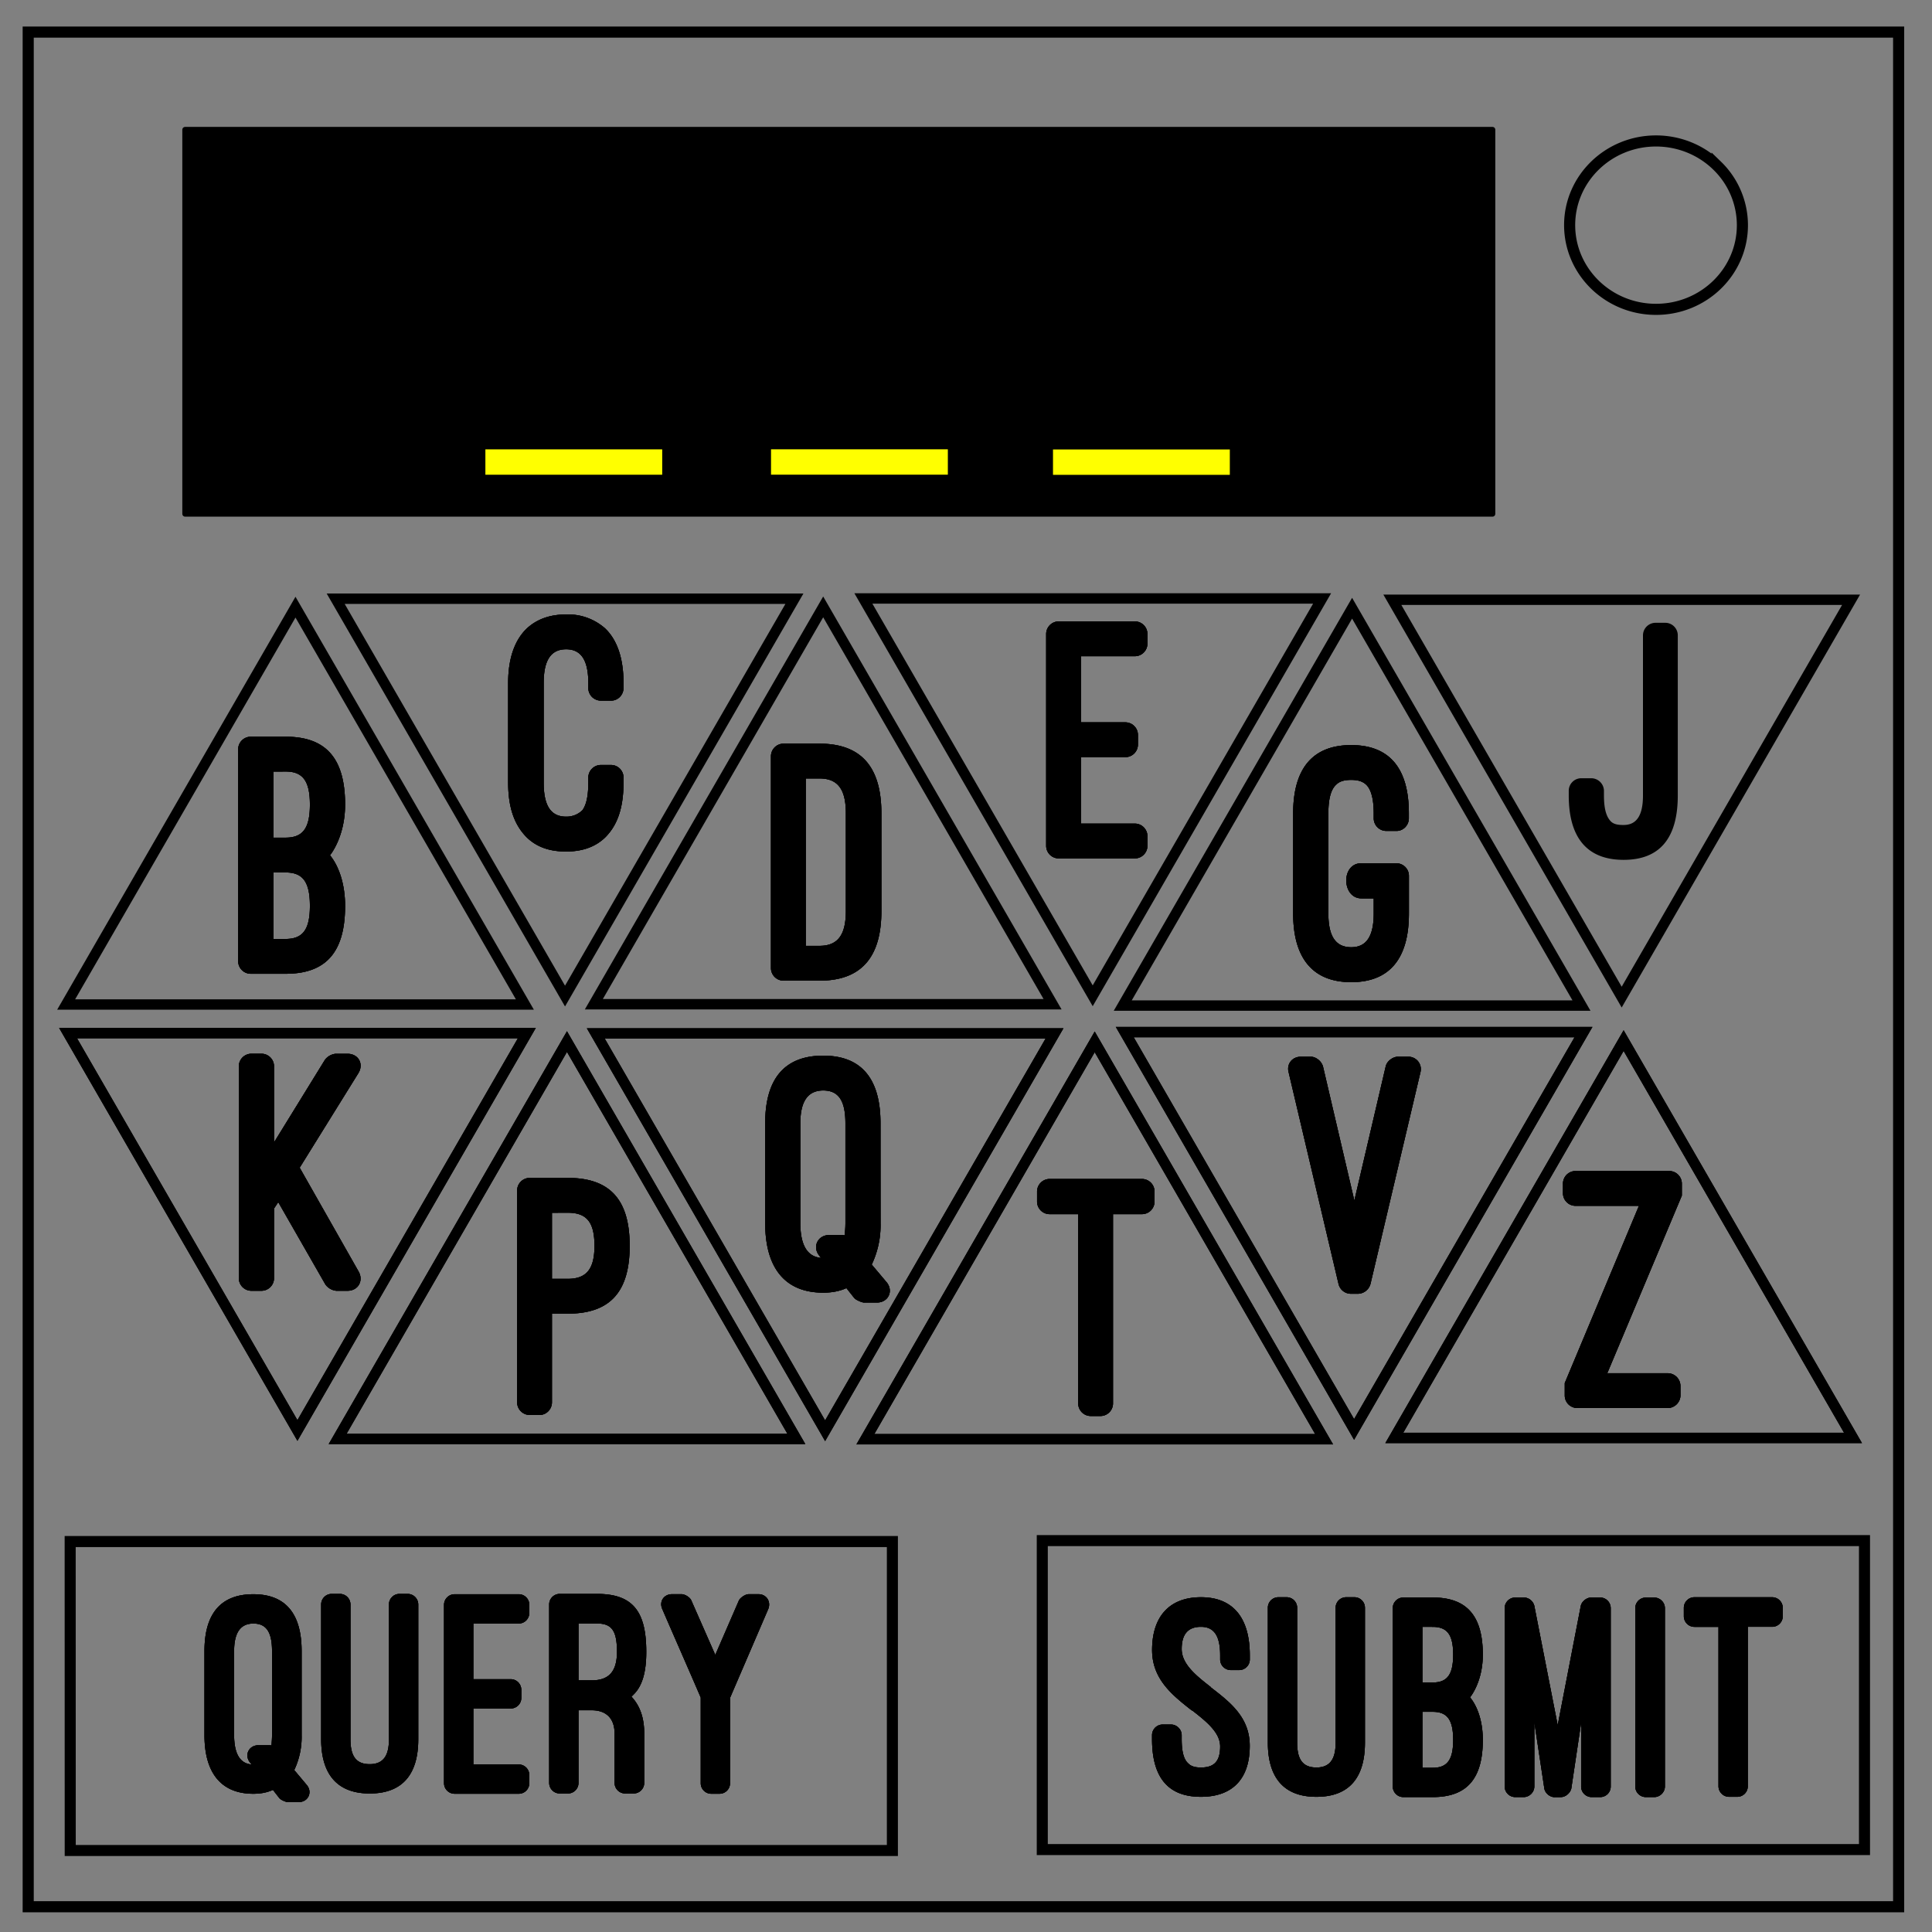 <svg xmlns="http://www.w3.org/2000/svg" xmlns:xlink="http://www.w3.org/1999/xlink" fill="none" viewBox="0 0 348 348"><rect x="0" y="0" width="348" height="348" fill="#808080" stroke="none"/><defs><path id="a" fill="none" stroke="#000" stroke-width="1.8" d="M94.83 138.66H15.38L55.1 69.84z"/><path id="b" fill="#000" stroke="#000" stroke-opacity="0" stroke-width="3.56" d="M51.45 175.4c7.42 0 10.71-4.06 10.71-12.23 0-3.86-1.08-7.1-2.72-9.12 0 0 2.72-3.23 2.72-9.12 0-8.17-3.3-12.23-10.7-12.23h-6.28a2.27 2.27 0 0 0-2.28 2.28v38.14a2.27 2.27 0 0 0 2.28 2.28zm0-36.43c3.1 0 4.37 1.71 4.37 5.96 0 4.24-1.26 5.95-4.37 5.95h-2.21v-11.9zm0 18.18c3.1 0 4.37 1.71 4.37 6.02 0 4.25-1.26 5.96-4.37 5.96h-2.21v-11.98z" aria-label="B"/><path id="c" fill="#000" stroke="#000" stroke-opacity="0" stroke-width="3.56" d="M91.53 140.96c0 5 1.4 7.92 3.36 9.88 2.09 2.03 4.68 2.54 7.09 2.54 2.28 0 4.94-.51 7.03-2.54 1.97-1.96 3.3-4.88 3.3-9.88v-.89a2.26 2.26 0 0 0-2.22-2.28h-1.84a2.27 2.27 0 0 0-2.28 2.28v.89c0 2.28-.32 3.99-1.08 5a4.1 4.1 0 0 1-2.91 1.14c-2.72 0-4.05-1.9-4.05-6.14v-17.93c0-4.24 1.39-6.08 4.05-6.08 2.6 0 3.99 1.84 3.99 6.08v.89a2.27 2.27 0 0 0 2.28 2.28h1.84c1.2 0 2.22-1.01 2.22-2.28v-.89c0-4.81-1.33-7.98-3.36-9.88a10.05 10.05 0 0 0-6.97-2.47c-2.4 0-4.94.57-7.03 2.47-2.03 1.9-3.42 5.07-3.42 9.88z" aria-label="C"/><path id="d" fill="#000" stroke="#000" stroke-opacity="0" stroke-width="3.56" d="M147.61 176.64c7.6 0 11.15-4.3 11.15-12.54v-17.61c0-8.24-3.55-12.54-11.15-12.54h-6.46a2.27 2.27 0 0 0-2.28 2.28v38.13a2.27 2.27 0 0 0 2.28 2.28zm0-36.42c3.36 0 4.75 2.03 4.75 6.27v17.6c0 4.25-1.4 6.28-4.75 6.28h-2.47v-30.15Z" aria-label="D"/><path id="e" fill="#000" stroke="#000" stroke-opacity="0" stroke-width="3.56" d="M190.72 111.93a2.27 2.27 0 0 0-2.28 2.28v38.13a2.27 2.27 0 0 0 2.28 2.28h13.68a2.27 2.27 0 0 0 2.28-2.28v-1.71a2.27 2.27 0 0 0-2.28-2.28h-9.69v-11.97h7.98a2.27 2.27 0 0 0 2.28-2.28v-1.71a2.27 2.27 0 0 0-2.28-2.28h-7.98V118.2h9.7a2.27 2.27 0 0 0 2.27-2.28v-1.71a2.27 2.27 0 0 0-2.28-2.28z" aria-label="E"/><path id="f" fill="#000" stroke="#000" stroke-opacity="0" stroke-width="3.56" d="M245.22 155.49c-3.73 0-3.54 6.33 0 6.33h2.22v2.72c0 4.12-1.33 6.08-4.05 6.08-2.8 0-4.12-1.96-4.12-6.08V146.5c0-2.91.57-4.43 1.45-5.2.7-.7 1.78-.82 2.66-.82.9 0 1.9.13 2.67.83.76.7 1.39 2.21 1.39 5.19v.89a2.27 2.27 0 0 0 2.28 2.28h1.84c1.2 0 2.21-1.02 2.21-2.28v-.89c0-8.04-3.42-12.29-10.39-12.29-6.96 0-10.45 4.25-10.45 12.3v18.04c0 7.99 3.49 12.36 10.45 12.36 6.97 0 10.4-4.31 10.4-12.36v-6.77a2.26 2.26 0 0 0-2.22-2.28z" aria-label="G"/><path id="g" fill="#000" stroke="#000" stroke-opacity="0" stroke-width="3.56" d="M302.94 213.2a2.27 2.27 0 0 0-2.28-2.27h-16.85a2.27 2.27 0 0 0-2.28 2.28v1.7a2.27 2.27 0 0 0 2.28 2.29h11.4l-13.36 31.92v2.22a2.26 2.26 0 0 0 2.21 2.28h16.35c1.2 0 2.28-1.01 2.28-2.28v-1.7a2.31 2.31 0 0 0-2.28-2.29h-10.9l13.43-31.99z" aria-label="Z"/><path id="h" fill="#000" stroke="#000" stroke-opacity="0" stroke-width="3.56" d="M49.36 205.77v-13.69a2.27 2.27 0 0 0-2.28-2.28H45.3a2.27 2.27 0 0 0-2.28 2.28v38.14a2.27 2.27 0 0 0 2.28 2.28h1.78a2.27 2.27 0 0 0 2.28-2.28v-12.54l.76-1.14 8.49 14.82a2.76 2.76 0 0 0 1.96 1.14h2.03c1.9 0 2.91-1.78 2.02-3.42l-10.64-18.75 10.58-17.04c1.01-1.65 0-3.48-1.96-3.48h-2.16a2.8 2.8 0 0 0-1.9 1.07z" aria-label="K"/><path id="i" fill="#000" stroke="#000" stroke-opacity="0" stroke-width="3.56" d="M102.27 236.62c7.73 0 11.15-4.05 11.15-12.22 0-8.17-3.42-12.23-11.15-12.23h-6.84a2.27 2.27 0 0 0-2.28 2.28v38.14a2.27 2.27 0 0 0 2.28 2.28h1.77c1.2 0 2.22-1.02 2.22-2.28v-15.97zm0-18.18c3.42 0 4.81 1.71 4.81 5.96 0 4.12-1.39 5.95-4.81 5.95h-2.85v-11.9z" aria-label="P"/><path id="j" fill="#000" stroke="#000" stroke-opacity="0" stroke-width="3.56" d="M158.6 202.31c0-7.98-3.41-12.16-10.32-12.16-6.97 0-10.45 4.18-10.45 12.16v18c0 7.97 3.48 12.53 10.45 12.53 1.52 0 2.92-.25 4.18-.82l1.4 1.77c.31.38 1.39.83 1.77.83h2.34c2.03 0 3.04-2.1 1.71-3.68l-2.66-3.16a16.53 16.53 0 0 0 1.59-7.48zm-14.44 0c0-3.99 1.4-5.89 4.12-5.89s4 1.78 4 5.9v17.98c0 .83-.07 1.59-.14 2.22-.19-.06-.44-.06-.5-.06h-2.28c-2.03 0-3.1 2.09-1.78 3.73l.32.38c-2.47-.19-3.74-2.28-3.74-6.27z" aria-label="Q"/><path id="k" fill="#000" stroke="#000" stroke-opacity="0" stroke-width="3.56" d="M186.8 216.42a2.27 2.27 0 0 0 2.28 2.28h5.13v34.08a2.27 2.27 0 0 0 2.28 2.28h1.71a2.27 2.27 0 0 0 2.28-2.28V218.7h5.2a2.27 2.27 0 0 0 2.28-2.28v-1.78a2.27 2.27 0 0 0-2.28-2.28h-16.6a2.27 2.27 0 0 0-2.28 2.28z" aria-label="T"/><path id="l" fill="#000" stroke="#000" stroke-opacity="0" stroke-width="3.56" d="M238.31 192.12c-.25-.95-1.26-1.78-2.21-1.78h-1.78c-1.58 0-2.6 1.33-2.21 2.79l8.99 38.13a2.3 2.3 0 0 0 2.22 1.78h1.33a2.4 2.4 0 0 0 2.21-1.78l9-38.13a2.24 2.24 0 0 0-2.22-2.79h-1.83c-.95 0-2.03.83-2.22 1.78l-5.64 24.13z" aria-label="V"/><path id="m" fill="#000" stroke="#000" stroke-opacity="0" stroke-width="1.8" d="M54.33 297.4c0-6.72-2.88-10.24-8.7-10.24-5.86 0-8.8 3.51-8.8 10.23v15.15c0 6.72 2.94 10.56 8.8 10.56 1.29 0 2.46-.21 3.53-.7l1.17 1.5c.27.32 1.17.7 1.5.7h1.97c1.7 0 2.56-1.77 1.44-3.1L53 318.83a13.9 13.9 0 0 0 1.33-6.29zm-12.16 0c0-3.36 1.17-4.96 3.47-4.96 2.3 0 3.36 1.49 3.36 4.96v15.14c0 .7-.06 1.33-.1 1.87-.17-.05-.38-.05-.44-.05h-1.92c-1.7 0-2.6 1.76-1.49 3.14l.27.32c-2.08-.16-3.15-1.92-3.15-5.28zm15.68 15.89c0 5.65 2.35 9.76 8.75 9.76 6.18 0 8.74-3.79 8.74-9.76v-24.27c0-1.06-.85-1.92-1.92-1.92h-1.49a1.9 1.9 0 0 0-1.87 1.92v24.27c0 2.56-.74 4.48-3.46 4.48-2.62 0-3.47-1.65-3.47-4.48v-24.27c0-1.06-.85-1.92-1.92-1.92h-1.5a1.9 1.9 0 0 0-1.86 1.92zm24.05-26.13c-1.06 0-1.92.85-1.92 1.92v32.1c0 1.07.86 1.92 1.92 1.92h11.52a1.9 1.9 0 0 0 1.92-1.92v-1.44c0-1.06-.85-1.92-1.92-1.92h-8.16v-10.08h6.72a1.9 1.9 0 0 0 1.92-1.92v-1.44c0-1.06-.85-1.92-1.92-1.92h-6.72v-10.02h8.16c1.07 0 1.92-.86 1.92-1.92v-1.44a1.9 1.9 0 0 0-1.92-1.92zm34.14 25.06c0-2.77-.75-4.96-2.3-6.61l.43-.43c1.65-1.65 2.24-4.32 2.24-7.63 0-7.14-2.3-10.45-8.85-10.45h-6.72a1.9 1.9 0 0 0-1.92 1.92v32.1c0 1.08.85 1.93 1.92 1.93h1.5a1.9 1.9 0 0 0 1.86-1.92v-13.07h2.4c2.61 0 4.1 1.5 4.1 4.16v8.9c0 1.08.86 1.93 1.92 1.93h1.5c1.06 0 1.92-.85 1.92-1.92zm-11.84-19.79h3.36c2.77 0 3.57 1.5 3.57 5.12 0 3.63-1.55 5.12-4.53 5.12h-2.4zm20.32-4.16c-.22-.53-1.12-1.12-1.76-1.12h-1.7c-1.5 0-2.36 1.34-1.77 2.67 2.3 5.33 4.64 10.61 6.93 15.95v15.41a1.9 1.9 0 0 0 1.87 1.92h1.5a1.9 1.9 0 0 0 1.91-1.92v-15.36l6.88-16c.54-1.33-.32-2.67-1.76-2.67h-1.76c-.58 0-1.49.6-1.76 1.12l-4.26 9.82z" aria-label="QUERY"/><path id="n" fill="#000" stroke="#000" stroke-opacity="0" stroke-width="1.8" d="M207.51 313.25c0 6.98 2.94 10.4 8.8 10.4 5.66 0 8.8-3.2 8.8-9.18 0-5.17-3.57-7.89-7.09-10.6h.06c-2.62-2.04-5.23-4.12-5.23-6.84 0-2.77 1.23-4 3.47-4 2.34 0 3.46 1.6 3.46 5.12v.75c0 1.07.86 1.92 1.92 1.92h1.5c1.06 0 1.92-.85 1.92-1.92v-.74c0-6.78-3.04-10.46-8.8-10.46-5.66 0-8.8 3.47-8.8 9.5 0 5.28 3.67 8.16 7.2 10.93v-.06c2.6 2.03 5.06 4 5.06 6.51 0 2.83-1.23 3.79-3.47 3.79-.74 0-1.65-.1-2.24-.7-.74-.64-1.22-1.86-1.22-4.42v-.7c0-1.06-.9-1.92-1.92-1.92h-1.5c-1.06 0-1.92.86-1.92 1.92zm20.86.64c0 5.65 2.34 9.76 8.74 9.76 6.2 0 8.75-3.79 8.75-9.76v-24.27a1.9 1.9 0 0 0-1.92-1.92h-1.5a1.9 1.9 0 0 0-1.86 1.92v24.27c0 2.56-.74 4.48-3.46 4.48-2.62 0-3.47-1.66-3.47-4.48v-24.27a1.9 1.9 0 0 0-1.92-1.92h-1.5a1.9 1.9 0 0 0-1.86 1.92zm29.7 9.81c6.24 0 9.02-3.41 9.02-10.3 0-3.24-.9-5.96-2.3-7.67 0 0 2.3-2.72 2.3-7.68 0-6.88-2.78-10.3-9.02-10.3h-5.28c-1.06 0-1.92.86-1.92 1.92v32.11c0 1.07.86 1.92 1.92 1.92zm0-30.66c2.62 0 3.68 1.43 3.68 5 0 3.58-1.06 5.02-3.68 5.02h-1.86v-10.03zm0 15.3c2.62 0 3.68 1.44 3.68 5.07 0 3.57-1.06 5.01-3.68 5.01h-1.86v-10.08zm23.1 15.36c.8 0 1.65-.7 1.86-1.54l1.77-11.85v11.47a1.9 1.9 0 0 0 1.92 1.92h1.49a1.9 1.9 0 0 0 1.92-1.92v-32.1c0-1.07-.85-1.93-1.92-1.93h-1.6c-.8 0-1.7.7-1.87 1.5l-4.16 21.5-4.21-21.5a1.99 1.99 0 0 0-1.82-1.5h-1.6c-1.06 0-1.92.86-1.92 1.92v32.11c0 1.07.86 1.92 1.92 1.92h1.5c1.01 0 1.92-.85 1.92-1.92v-11.57l1.81 12c.16.8 1.01 1.5 1.81 1.5zm18.72-34.02c0-1.07-.9-1.92-1.92-1.92h-1.5c-1.06 0-1.92.85-1.92 1.92v32.1c0 1.07.86 1.92 1.92 1.92h1.5c1.01 0 1.92-.85 1.92-1.92zm3.41 1.44c0 1.06.86 1.92 1.92 1.92h4.32v28.69c0 1.06.86 1.92 1.92 1.92h1.44a1.9 1.9 0 0 0 1.92-1.92v-28.7h4.38c1.06 0 1.92-.85 1.92-1.91v-1.5c0-1.06-.86-1.92-1.92-1.92h-13.98c-1.07 0-1.92.86-1.92 1.92z" aria-label="SUBMIT"/></defs><path stroke="#000" stroke-width="2" d="M5.08 5.78h336.91v337.67H5.08z"/><path stroke="#000" stroke-width="2" d="M282.73 40.55c0-8.37 6.97-15.16 15.56-15.16 4.13 0 8.09 1.6 11 4.44a14.96 14.96 0 0 1 4.56 10.72c0 8.38-6.96 15.17-15.56 15.17-8.59 0-15.56-6.8-15.56-15.17z"/><path fill="#000" stroke="#000" stroke-linejoin="round" d="M33.34 23.36h235.5v69.2H33.34z" color="#000" overflow="visible" style="marker:none"/><use xlink:href="#a" stroke="#000" stroke-width="1.8" transform="matrix(1.04 0 0 1.04 -4.08 36.73)"/><use xlink:href="#a" stroke="#000" stroke-width="1.8" transform="matrix(1.04 0 0 -1.04 44.47 252.05)"/><use xlink:href="#a" stroke="#000" stroke-width="1.8" transform="matrix(1.04 0 0 1.04 90.97 36.68)"/><use xlink:href="#a" stroke="#000" stroke-width="1.8" transform="matrix(1.04 0 0 -1.04 139.52 252)"/><use xlink:href="#a" stroke="#000" stroke-width="1.8" transform="matrix(1.04 0 0 1.04 186.24 36.92)"/><use xlink:href="#a" stroke="#000" stroke-width="1.8" transform="matrix(1.04 0 0 -1.04 234.8 252.24)"/><use xlink:href="#a" stroke="#000" stroke-width="1.8" transform="matrix(1.04 0 0 -1.04 -3.73 330.3)"/><use xlink:href="#a" stroke="#000" stroke-width="1.8" transform="matrix(1.04 0 0 1.04 44.82 114.98)"/><use xlink:href="#a" stroke="#000" stroke-width="1.8" transform="matrix(1.04 0 0 -1.04 91.32 330.35)"/><use xlink:href="#a" stroke="#000" stroke-width="1.8" transform="matrix(1.04 0 0 1.04 139.88 115.03)"/><use xlink:href="#a" stroke="#000" stroke-width="1.8" transform="matrix(1.04 0 0 -1.04 186.6 330.11)"/><use xlink:href="#a" stroke="#000" stroke-width="1.8" transform="matrix(1.04 0 0 1.04 235.15 114.8)"/><use xlink:href="#a" stroke="#000" stroke-width="1.8" transform="matrix(1.04 0 0 -1.04 -3.73 330.3)"/><use xlink:href="#a" stroke="#000" stroke-width="1.8" transform="matrix(1.04 0 0 1.04 44.82 114.98)"/><use xlink:href="#a" stroke="#000" stroke-width="1.8" transform="matrix(1.04 0 0 -1.04 91.32 330.35)"/><use xlink:href="#a" stroke="#000" stroke-width="1.8" transform="matrix(1.04 0 0 1.04 139.88 115.03)"/><use xlink:href="#a" stroke="#000" stroke-width="1.8" transform="matrix(1.04 0 0 -1.04 186.6 330.11)"/><use xlink:href="#a" stroke="#000" stroke-width="1.8" transform="matrix(1.04 0 0 1.04 235.15 114.8)"/><use xlink:href="#b" fill="#000" stroke="#000" stroke-opacity="0" stroke-width="3.56" aria-label="B" font-family="Ostrich Sans" font-size="63.34" font-weight="900" style="-inkscape-font-specification:&quot;Ostrich Sans Heavy&quot;;text-align:center" text-anchor="middle"/><use xlink:href="#c" fill="#000" stroke="#000" stroke-opacity="0" stroke-width="3.56" aria-label="C" font-family="Ostrich Sans" font-size="63.34" font-weight="900" style="-inkscape-font-specification:&quot;Ostrich Sans Heavy&quot;;text-align:center" text-anchor="middle"/><use xlink:href="#d" fill="#000" stroke="#000" stroke-opacity="0" stroke-width="3.56" aria-label="D" font-family="Ostrich Sans" font-size="63.34" font-weight="900" style="-inkscape-font-specification:&quot;Ostrich Sans Heavy&quot;;text-align:center" text-anchor="middle"/><use xlink:href="#e" fill="#000" stroke="#000" stroke-opacity="0" stroke-width="3.56" aria-label="E" font-family="Ostrich Sans" font-size="63.34" font-weight="900" style="-inkscape-font-specification:&quot;Ostrich Sans Heavy&quot;;text-align:center" text-anchor="middle"/><use xlink:href="#f" fill="#000" stroke="#000" stroke-opacity="0" stroke-width="3.56" aria-label="G" font-family="Ostrich Sans" font-size="63.34" font-weight="900" style="-inkscape-font-specification:&quot;Ostrich Sans Heavy&quot;;text-align:center" text-anchor="middle"/><path fill="#000" d="M282.57 143.28c0 7.6 3.3 11.6 9.88 11.6 6.6 0 9.76-4 9.76-11.6v-28.82a2.26 2.26 0 0 0-2.22-2.28h-1.77a2.27 2.27 0 0 0-2.28 2.28v28.82c0 3.68-1.2 5.32-3.49 5.32-.82 0-1.7-.06-2.28-.63-.76-.76-1.26-2.1-1.26-4.69v-.89a2.3 2.3 0 0 0-2.28-2.21h-1.78a2.26 2.26 0 0 0-2.28 2.21z" aria-label="J"/><use xlink:href="#g" fill="#000" stroke="#000" stroke-opacity="0" stroke-width="3.56" aria-label="Z" font-family="Ostrich Sans" font-size="63.34" font-weight="900" style="-inkscape-font-specification:&quot;Ostrich Sans Heavy&quot;;text-align:center" text-anchor="middle"/><use xlink:href="#h" fill="#000" stroke="#000" stroke-opacity="0" stroke-width="3.56" aria-label="K" font-family="Ostrich Sans" font-size="63.34" font-weight="900" style="-inkscape-font-specification:&quot;Ostrich Sans Heavy&quot;;text-align:center" text-anchor="middle"/><use xlink:href="#i" fill="#000" stroke="#000" stroke-opacity="0" stroke-width="3.56" aria-label="P" font-family="Ostrich Sans" font-size="63.34" font-weight="900" style="-inkscape-font-specification:&quot;Ostrich Sans Heavy&quot;;text-align:center" text-anchor="middle"/><use xlink:href="#j" fill="#000" stroke="#000" stroke-opacity="0" stroke-width="3.56" aria-label="Q" font-family="Ostrich Sans" font-size="63.34" font-weight="900" style="-inkscape-font-specification:&quot;Ostrich Sans Heavy&quot;;text-align:center" text-anchor="middle"/><use xlink:href="#k" fill="#000" stroke="#000" stroke-opacity="0" stroke-width="3.56" aria-label="T" font-family="Ostrich Sans" font-size="63.34" font-weight="900" style="-inkscape-font-specification:&quot;Ostrich Sans Heavy&quot;;text-align:center" text-anchor="middle"/><use xlink:href="#l" fill="#000" stroke="#000" stroke-opacity="0" stroke-width="3.56" aria-label="V" font-family="Ostrich Sans" font-size="63.34" font-weight="900" style="-inkscape-font-specification:&quot;Ostrich Sans Heavy&quot;;text-align:center" text-anchor="middle"/><path stroke="#000" stroke-width="1.99" d="M12.64 277.67h148.1v55.65H12.65zm175.1-.17h148.1v55.65h-148.1z"/><use xlink:href="#m" fill="#000" stroke="#000" stroke-opacity="0" stroke-width="1.8" aria-label="QUERY" font-family="Ostrich Sans" font-size="53.33" font-weight="900" style="-inkscape-font-specification:&quot;Ostrich Sans Heavy&quot;;text-align:center" text-anchor="middle"/><use xlink:href="#n" fill="#000" stroke="#000" stroke-opacity="0" stroke-width="1.8" aria-label="SUBMIT" font-family="Ostrich Sans" font-size="53.33" font-weight="900" style="-inkscape-font-specification:&quot;Ostrich Sans Heavy&quot;;text-align:center" text-anchor="middle"/><path fill="#ff0" d="M87.43 80.94h31.85v4.57H87.43zm51.45-.01h31.85v4.57h-31.85zm50.79.03h31.85v4.57h-31.85z"/><use xlink:href="#b" fill="#000" stroke="#000" stroke-opacity="0" stroke-width="3.56" aria-label="B" font-family="Ostrich Sans" font-size="63.34" font-weight="900" style="-inkscape-font-specification:&quot;Ostrich Sans Heavy&quot;;text-align:center" text-anchor="middle"/><use xlink:href="#c" fill="#000" stroke="#000" stroke-opacity="0" stroke-width="3.56" aria-label="C" font-family="Ostrich Sans" font-size="63.34" font-weight="900" style="-inkscape-font-specification:&quot;Ostrich Sans Heavy&quot;;text-align:center" text-anchor="middle"/><use xlink:href="#d" fill="#000" stroke="#000" stroke-opacity="0" stroke-width="3.56" aria-label="D" font-family="Ostrich Sans" font-size="63.34" font-weight="900" style="-inkscape-font-specification:&quot;Ostrich Sans Heavy&quot;;text-align:center" text-anchor="middle"/><use xlink:href="#e" fill="#000" stroke="#000" stroke-opacity="0" stroke-width="3.56" aria-label="E" font-family="Ostrich Sans" font-size="63.34" font-weight="900" style="-inkscape-font-specification:&quot;Ostrich Sans Heavy&quot;;text-align:center" text-anchor="middle"/><use xlink:href="#f" fill="#000" stroke="#000" stroke-opacity="0" stroke-width="3.56" aria-label="G" font-family="Ostrich Sans" font-size="63.34" font-weight="900" style="-inkscape-font-specification:&quot;Ostrich Sans Heavy&quot;;text-align:center" text-anchor="middle"/><use xlink:href="#g" fill="#000" stroke="#000" stroke-opacity="0" stroke-width="3.56" aria-label="Z" font-family="Ostrich Sans" font-size="63.34" font-weight="900" style="-inkscape-font-specification:&quot;Ostrich Sans Heavy&quot;;text-align:center" text-anchor="middle"/><use xlink:href="#h" fill="#000" stroke="#000" stroke-opacity="0" stroke-width="3.56" aria-label="K" font-family="Ostrich Sans" font-size="63.34" font-weight="900" style="-inkscape-font-specification:&quot;Ostrich Sans Heavy&quot;;text-align:center" text-anchor="middle"/><use xlink:href="#i" fill="#000" stroke="#000" stroke-opacity="0" stroke-width="3.56" aria-label="P" font-family="Ostrich Sans" font-size="63.34" font-weight="900" style="-inkscape-font-specification:&quot;Ostrich Sans Heavy&quot;;text-align:center" text-anchor="middle"/><use xlink:href="#j" fill="#000" stroke="#000" stroke-opacity="0" stroke-width="3.56" aria-label="Q" font-family="Ostrich Sans" font-size="63.34" font-weight="900" style="-inkscape-font-specification:&quot;Ostrich Sans Heavy&quot;;text-align:center" text-anchor="middle"/><use xlink:href="#k" fill="#000" stroke="#000" stroke-opacity="0" stroke-width="3.56" aria-label="T" font-family="Ostrich Sans" font-size="63.34" font-weight="900" style="-inkscape-font-specification:&quot;Ostrich Sans Heavy&quot;;text-align:center" text-anchor="middle"/><use xlink:href="#l" fill="#000" stroke="#000" stroke-opacity="0" stroke-width="3.56" aria-label="V" font-family="Ostrich Sans" font-size="63.34" font-weight="900" style="-inkscape-font-specification:&quot;Ostrich Sans Heavy&quot;;text-align:center" text-anchor="middle"/><use xlink:href="#m" fill="#000" stroke="#000" stroke-opacity="0" stroke-width="1.8" aria-label="QUERY" font-family="Ostrich Sans" font-size="53.33" font-weight="900" style="-inkscape-font-specification:&quot;Ostrich Sans Heavy&quot;;text-align:center" text-anchor="middle"/><use xlink:href="#n" fill="#000" stroke="#000" stroke-opacity="0" stroke-width="1.8" aria-label="SUBMIT" font-family="Ostrich Sans" font-size="53.33" font-weight="900" style="-inkscape-font-specification:&quot;Ostrich Sans Heavy&quot;;text-align:center" text-anchor="middle"/><use xlink:href="#b" fill="#000" stroke="#000" stroke-opacity="0" stroke-width="3.56" aria-label="B" font-family="Ostrich Sans" font-size="63.34" font-weight="900" style="-inkscape-font-specification:&quot;Ostrich Sans Heavy&quot;;text-align:center" text-anchor="middle"/><use xlink:href="#c" fill="#000" stroke="#000" stroke-opacity="0" stroke-width="3.56" aria-label="C" font-family="Ostrich Sans" font-size="63.34" font-weight="900" style="-inkscape-font-specification:&quot;Ostrich Sans Heavy&quot;;text-align:center" text-anchor="middle"/><use xlink:href="#d" fill="#000" stroke="#000" stroke-opacity="0" stroke-width="3.56" aria-label="D" font-family="Ostrich Sans" font-size="63.34" font-weight="900" style="-inkscape-font-specification:&quot;Ostrich Sans Heavy&quot;;text-align:center" text-anchor="middle"/><use xlink:href="#e" fill="#000" stroke="#000" stroke-opacity="0" stroke-width="3.56" aria-label="E" font-family="Ostrich Sans" font-size="63.34" font-weight="900" style="-inkscape-font-specification:&quot;Ostrich Sans Heavy&quot;;text-align:center" text-anchor="middle"/><use xlink:href="#f" fill="#000" stroke="#000" stroke-opacity="0" stroke-width="3.56" aria-label="G" font-family="Ostrich Sans" font-size="63.34" font-weight="900" style="-inkscape-font-specification:&quot;Ostrich Sans Heavy&quot;;text-align:center" text-anchor="middle"/><use xlink:href="#g" fill="#000" stroke="#000" stroke-opacity="0" stroke-width="3.56" aria-label="Z" font-family="Ostrich Sans" font-size="63.34" font-weight="900" style="-inkscape-font-specification:&quot;Ostrich Sans Heavy&quot;;text-align:center" text-anchor="middle"/><use xlink:href="#h" fill="#000" stroke="#000" stroke-opacity="0" stroke-width="3.56" aria-label="K" font-family="Ostrich Sans" font-size="63.34" font-weight="900" style="-inkscape-font-specification:&quot;Ostrich Sans Heavy&quot;;text-align:center" text-anchor="middle"/><use xlink:href="#i" fill="#000" stroke="#000" stroke-opacity="0" stroke-width="3.56" aria-label="P" font-family="Ostrich Sans" font-size="63.34" font-weight="900" style="-inkscape-font-specification:&quot;Ostrich Sans Heavy&quot;;text-align:center" text-anchor="middle"/><use xlink:href="#j" fill="#000" stroke="#000" stroke-opacity="0" stroke-width="3.56" aria-label="Q" font-family="Ostrich Sans" font-size="63.34" font-weight="900" style="-inkscape-font-specification:&quot;Ostrich Sans Heavy&quot;;text-align:center" text-anchor="middle"/><use xlink:href="#k" fill="#000" stroke="#000" stroke-opacity="0" stroke-width="3.56" aria-label="T" font-family="Ostrich Sans" font-size="63.34" font-weight="900" style="-inkscape-font-specification:&quot;Ostrich Sans Heavy&quot;;text-align:center" text-anchor="middle"/><use xlink:href="#l" fill="#000" stroke="#000" stroke-opacity="0" stroke-width="3.56" aria-label="V" font-family="Ostrich Sans" font-size="63.34" font-weight="900" style="-inkscape-font-specification:&quot;Ostrich Sans Heavy&quot;;text-align:center" text-anchor="middle"/><use xlink:href="#m" fill="#000" stroke="#000" stroke-opacity="0" stroke-width="1.8" aria-label="QUERY" font-family="Ostrich Sans" font-size="53.33" font-weight="900" style="-inkscape-font-specification:&quot;Ostrich Sans Heavy&quot;;text-align:center" text-anchor="middle"/><use xlink:href="#n" fill="#000" stroke="#000" stroke-opacity="0" stroke-width="1.8" aria-label="SUBMIT" font-family="Ostrich Sans" font-size="53.33" font-weight="900" style="-inkscape-font-specification:&quot;Ostrich Sans Heavy&quot;;text-align:center" text-anchor="middle"/></svg>